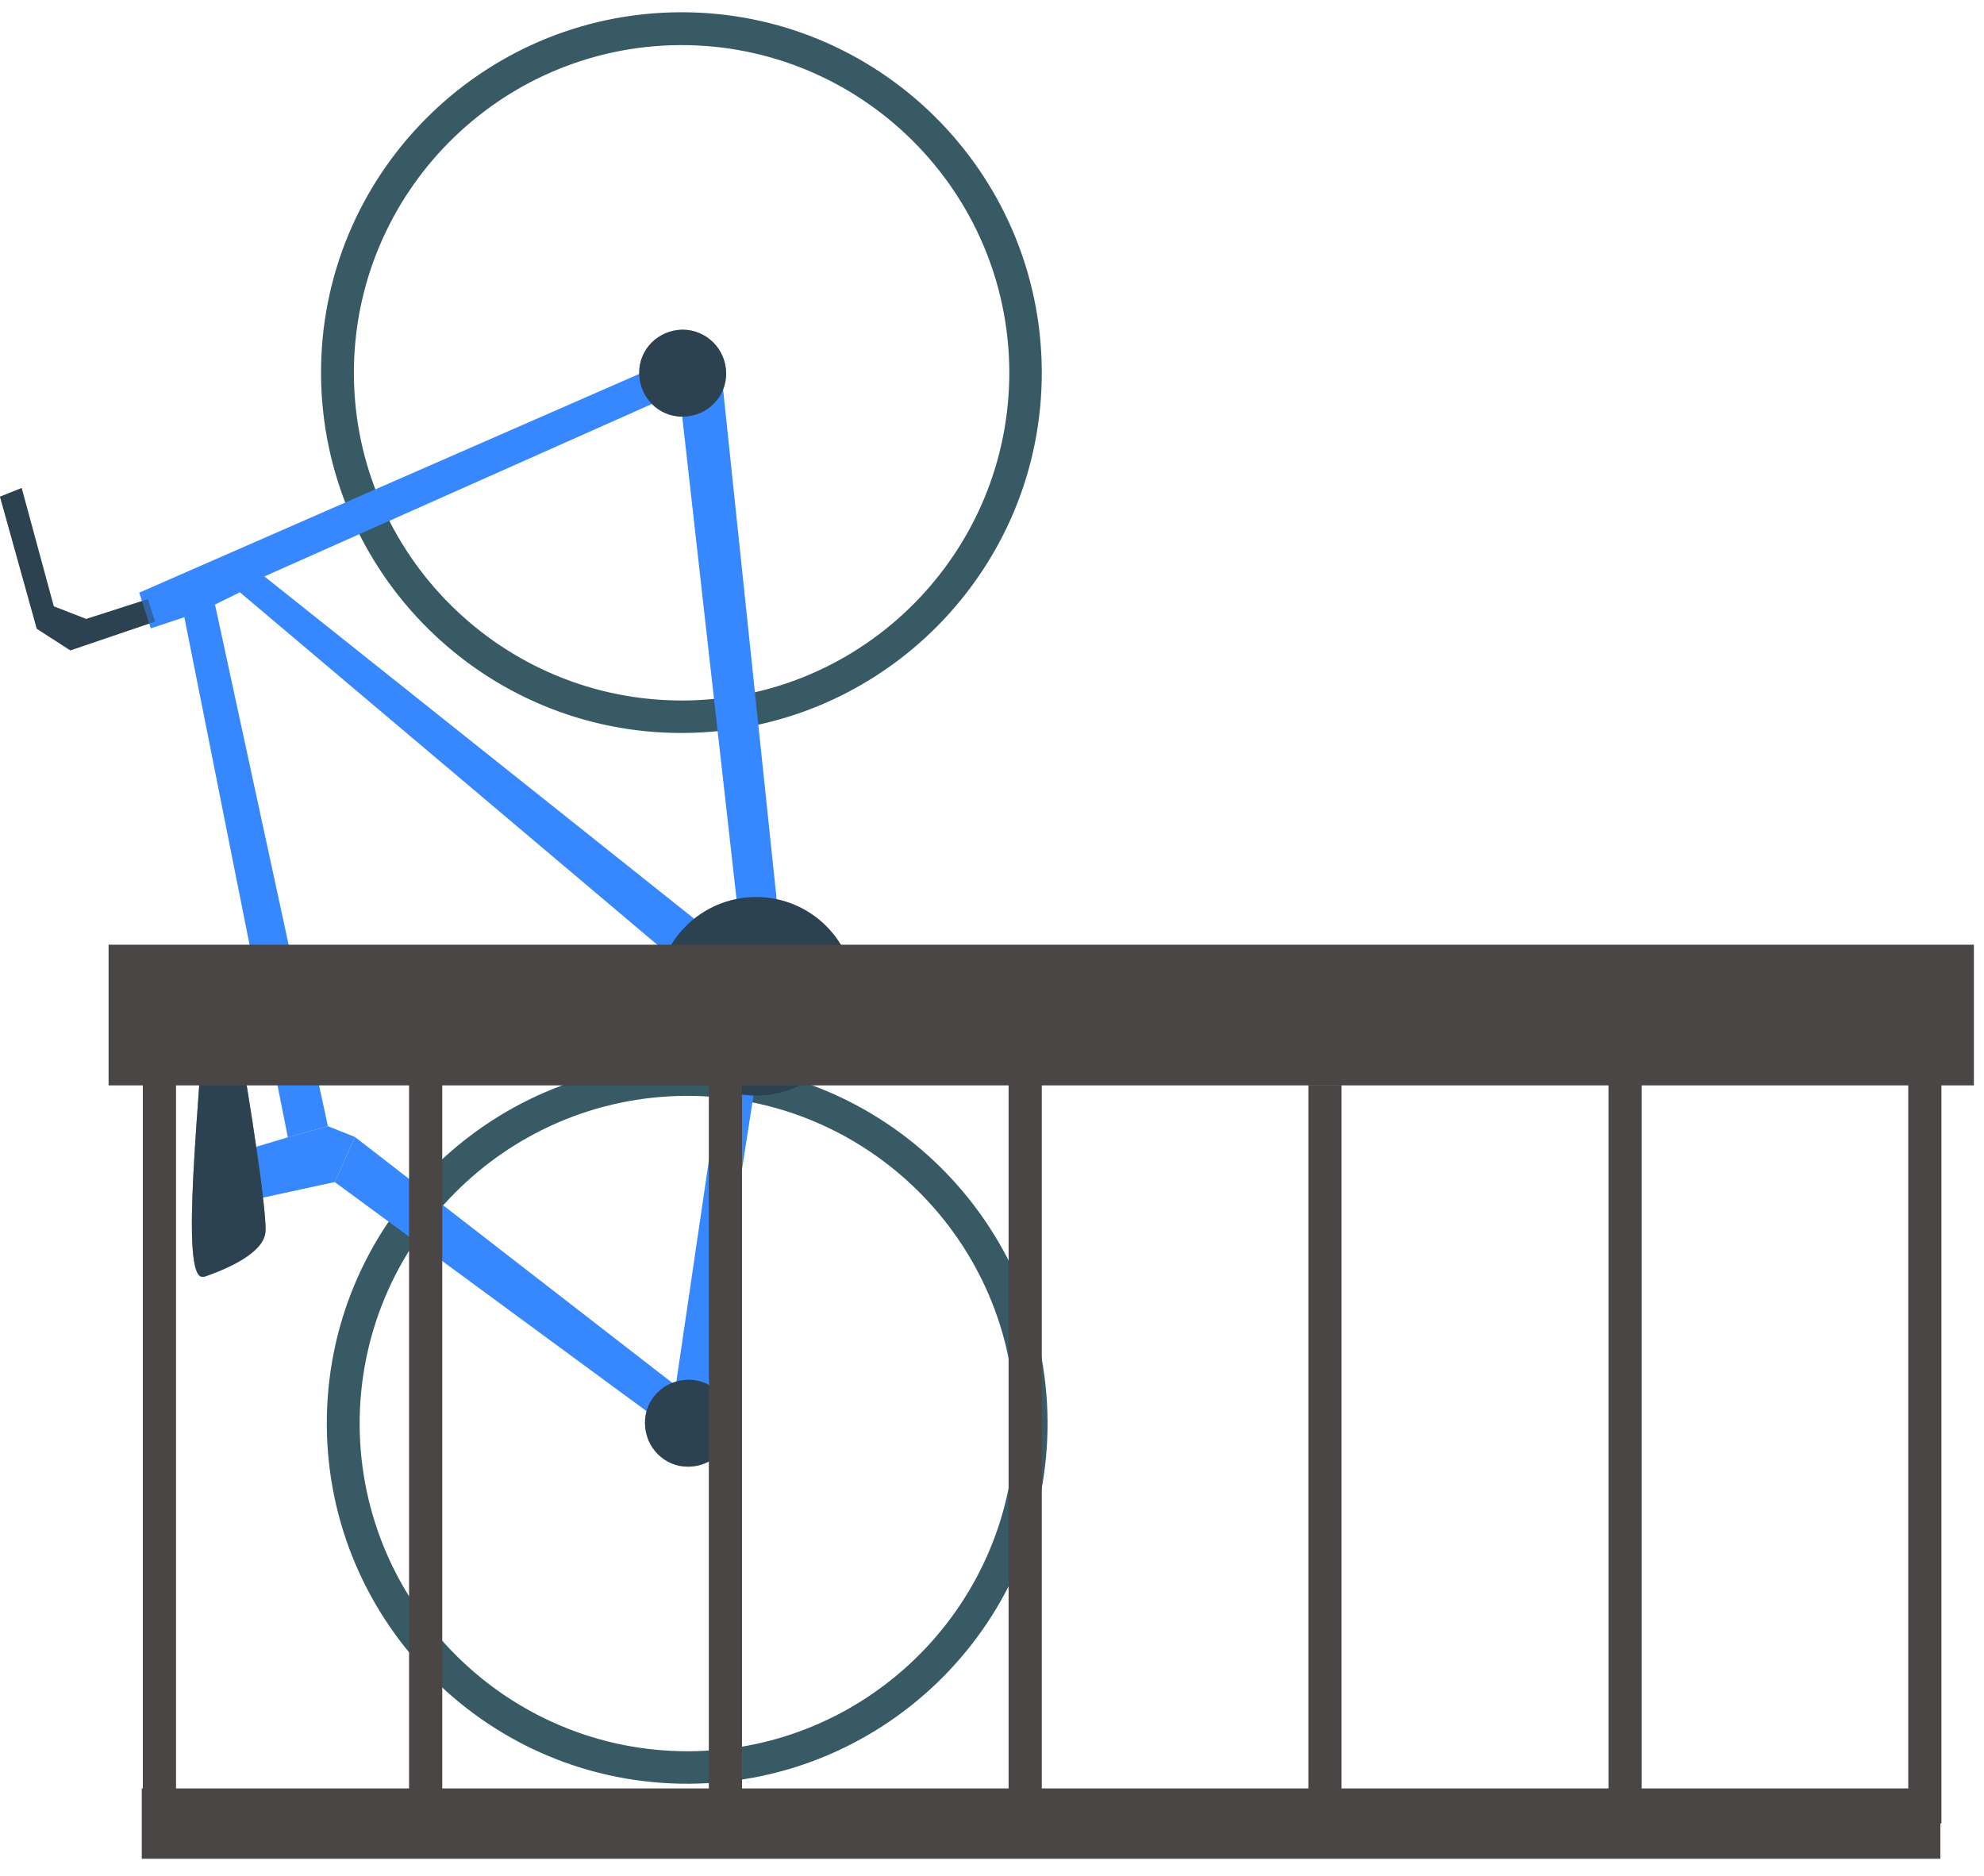 <svg width="55" height="52" viewBox="0 0 55 52" fill="none" xmlns="http://www.w3.org/2000/svg">
<path d="M28.88 10.28C28.91 15.79 24.45 20.29 18.94 20.32C13.43 20.35 8.93 15.89 8.9 10.38C8.87 4.87 13.33 0.37 18.84 0.34C24.35 0.31 28.85 4.77 28.88 10.28ZM9.81 10.38C9.84 15.39 13.93 19.44 18.94 19.42C23.95 19.4 28 15.3 27.98 10.29C27.95 5.28 23.86 1.23 18.85 1.25C13.84 1.28 9.79 5.37 9.81 10.38Z" fill="#375A64"/>
<path d="M20.44 25.12L18.83 10.82L20.03 10.65L21.55 25.12H20.44Z" fill="#3787FF"/>
<path d="M29.04 39.41C29.07 44.92 24.61 49.42 19.1 49.45C13.59 49.48 9.09 45.02 9.06 39.51C9.03 34 13.49 29.5 19 29.47C24.51 29.44 29.01 33.9 29.04 39.41ZM9.97 39.51C10 44.52 14.09 48.57 19.1 48.55C24.11 48.52 28.16 44.43 28.14 39.42C28.12 34.41 24.02 30.36 19.01 30.38C14 30.41 9.95 34.5 9.97 39.51Z" fill="#375A64"/>
<path d="M4.3 17.23L1.95 18.03L1.02 17.43L0 13.77L0.6 13.53L1.49 16.81L2.39 17.16L4.1 16.61L4.3 17.23Z" fill="#2C4251"/>
<path d="M18.34 11.08L7.33 15.98L19.47 25.65L18.61 26.52L6.65 16.42L5.96 16.76L9.09 31.22L7.98 31.53L5.11 17.11L4.18 17.42L3.86 16.43L17.78 10.34L18.34 11.08Z" fill="#3787FF"/>
<path d="M19.55 38.98L20.95 29.97L19.98 29.93L18.69 38.71L19.55 38.98Z" fill="#3787FF"/>
<path d="M18.37 39.45L9.28 32.77L9.84 31.52L18.99 38.61L18.37 39.45Z" fill="#3787FF"/>
<path d="M20.96 30.37C22.479 30.37 23.71 29.139 23.71 27.62C23.71 26.101 22.479 24.87 20.96 24.87C19.441 24.87 18.21 26.101 18.21 27.62C18.21 29.139 19.441 30.37 20.96 30.37Z" fill="#2C4251"/>
<path d="M7.98 31.53L5.67 32.22L5.68 33.55L9.28 32.77L9.84 31.52L9.09 31.22L7.98 31.53Z" fill="#3787FF"/>
<path d="M5.65 35.4C5.97 35.29 7.32 34.82 7.36 34.14C7.41 33.46 6.65 28.77 6.47 28.06C6.35 27.61 5.61 27.36 5.61 28.42C5.61 29.95 4.93 35.62 5.65 35.39V35.4Z" fill="#2C4251"/>
<path d="M19.08 38.25C19.74 38.25 20.28 38.78 20.29 39.45C20.3 40.12 19.76 40.65 19.09 40.66C18.42 40.67 17.89 40.13 17.88 39.46C17.87 38.79 18.41 38.26 19.08 38.25Z" fill="#2C4251"/>
<path d="M18.92 9.14C19.58 9.14 20.12 9.67 20.13 10.34C20.14 11.01 19.6 11.54 18.93 11.55C18.26 11.56 17.73 11.02 17.72 10.35C17.71 9.68 18.25 9.15 18.92 9.14Z" fill="#2C4251"/>
<path opacity="0.5" d="M4.3 17.23L1.95 18.03L1.02 17.43L0 13.77L0.6 13.53L1.49 16.81L2.39 17.16L4.1 16.61L4.3 17.23Z" fill="#2C4251"/>
<path opacity="0.5" d="M20.96 30.37C22.479 30.37 23.71 29.139 23.71 27.62C23.71 26.101 22.479 24.87 20.96 24.87C19.441 24.87 18.21 26.101 18.21 27.62C18.21 29.139 19.441 30.37 20.96 30.37Z" fill="#2C4251"/>
<path opacity="0.5" d="M5.65 35.4C5.97 35.29 7.32 34.82 7.36 34.14C7.41 33.46 6.65 28.77 6.47 28.06C6.35 27.61 5.61 27.36 5.61 28.42C5.61 29.95 4.93 35.62 5.65 35.39V35.4Z" fill="#2C4251"/>
<path opacity="0.5" d="M19.08 38.25C19.74 38.25 20.28 38.78 20.29 39.45C20.3 40.12 19.76 40.65 19.09 40.66C18.42 40.67 17.89 40.13 17.88 39.46C17.87 38.79 18.41 38.26 19.08 38.25Z" fill="#2C4251"/>
<path opacity="0.5" d="M18.92 9.14C19.58 9.14 20.12 9.67 20.13 10.34C20.14 11.01 19.6 11.54 18.93 11.55C18.26 11.56 17.73 11.02 17.72 10.35C17.71 9.68 18.25 9.15 18.92 9.14Z" fill="#2C4251"/>
<path d="M21.56 27.96L25.41 27.94L25.42 29.9L26.39 29.89L26.37 26.79L21.56 26.81V27.96Z" fill="#3787FF"/>
<path d="M53.79 49.58H3.93V51.53H53.79V49.58Z" fill="#4A4646"/>
<path d="M54.72 26.19H3.01V30.09H54.72V26.19Z" fill="#4A4646"/>
<path d="M3.96 29.11L3.96 50.55H4.88L4.88 29.11H3.96Z" fill="#4A4646"/>
<path d="M11.34 29.12L11.34 50.56H12.26L12.26 29.12H11.34Z" fill="#4A4646"/>
<path d="M19.65 29.11V50.55H20.57V29.11H19.65Z" fill="#4A4646"/>
<path d="M27.96 29.11V50.55H28.88V29.11H27.96Z" fill="#4A4646"/>
<path d="M36.27 30.08V51.52H37.19V30.08H36.27Z" fill="#4A4646"/>
<path d="M44.59 29.11V50.55H45.51V29.11H44.59Z" fill="#4A4646"/>
<path d="M52.9 29.11V50.55H53.82V29.11H52.9Z" fill="#4A4646"/>
</svg>
